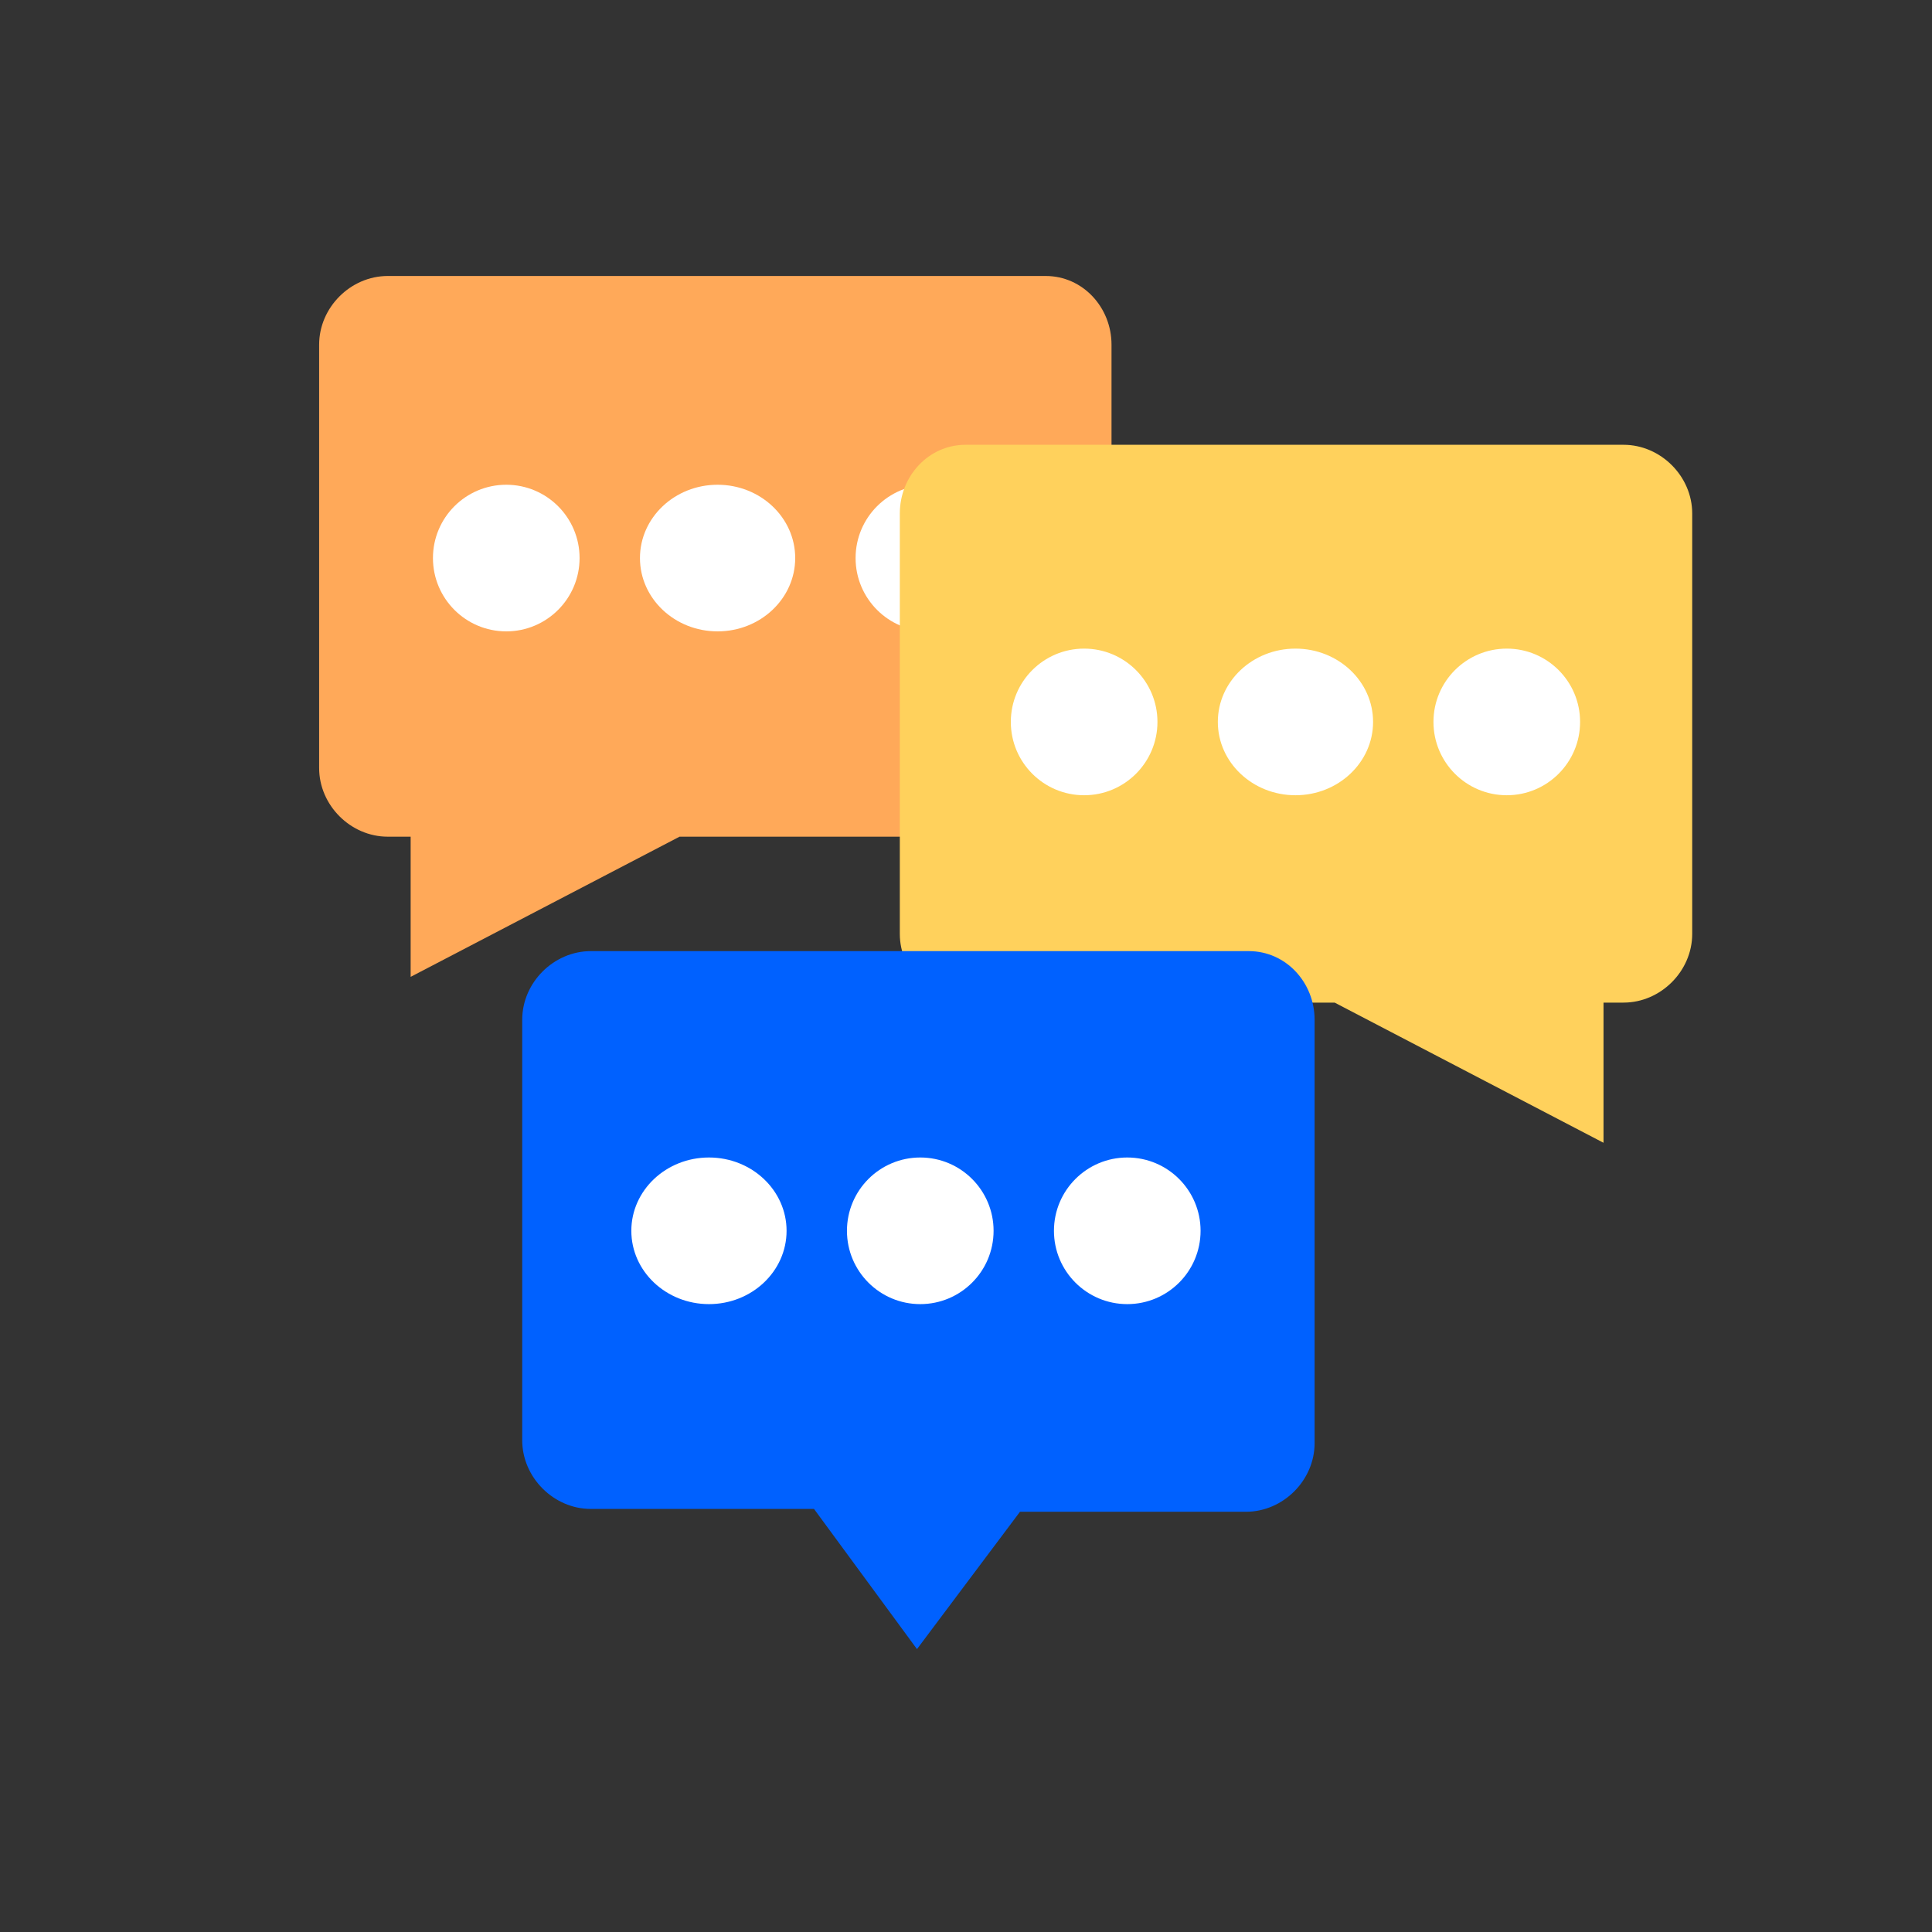 <svg width="94" height="94" viewBox="0 0 94 94" fill="none" xmlns="http://www.w3.org/2000/svg">
                <rect x="0" y="0" width="94" height="94" fill="#333333" stroke="none"/>
                <path
                    d="M54.08 16.769V37.368C54.08 39.177 52.548 40.708 50.739 40.708H33.063L19.98 47.528V40.708H18.866C17.057 40.708 15.527 39.177 15.527 37.368V16.769C15.527 14.96 17.057 13.428 18.866 13.428H50.878C52.687 13.428 54.08 14.96 54.08 16.769Z"
                    fill="#FFA959" />
                <path
                    d="M28.199 27.152C28.199 29.122 26.602 30.719 24.632 30.719C22.662 30.719 21.065 29.122 21.065 27.152C21.065 25.182 22.662 23.585 24.632 23.585C26.602 23.585 28.199 25.182 28.199 27.152Z"
                    fill="white" />
                <path
                    d="M38.69 27.152C38.69 29.122 36.999 30.719 34.913 30.719C32.828 30.719 31.137 29.122 31.137 27.152C31.137 25.182 32.828 23.585 34.913 23.585C36.999 23.585 38.69 25.182 38.69 27.152Z"
                    fill="white" />
                <path
                    d="M48.762 27.152C48.762 29.122 47.164 30.719 45.195 30.719C43.225 30.719 41.628 29.122 41.628 27.152C41.628 25.182 43.225 23.585 45.195 23.585C47.164 23.585 48.762 25.182 48.762 27.152Z"
                    fill="white" />
                <path
                    d="M43.78 24.981V45.44C43.78 47.249 45.311 48.781 47.12 48.781H64.936L78.018 55.601V48.781H78.992C80.801 48.781 82.333 47.249 82.333 45.44V24.981C82.333 23.172 80.801 21.641 78.992 21.641H46.981C45.172 21.641 43.78 23.172 43.78 24.981Z"
                    fill="#FFD15C" />
                <path
                    d="M76.878 35.125C76.878 37.095 75.281 38.692 73.311 38.692C71.341 38.692 69.744 37.095 69.744 35.125C69.744 33.155 71.341 31.558 73.311 31.558C75.281 31.558 76.878 33.155 76.878 35.125Z"
                    fill="white" />
                <path
                    d="M66.806 35.125C66.806 37.095 65.115 38.692 63.029 38.692C60.944 38.692 59.253 37.095 59.253 35.125C59.253 33.155 60.944 31.558 63.029 31.558C65.115 31.558 66.806 33.155 66.806 35.125Z"
                    fill="white" />
                <path
                    d="M56.315 35.125C56.315 37.095 54.718 38.692 52.748 38.692C50.778 38.692 49.181 37.095 49.181 35.125C49.181 33.155 50.778 31.558 52.748 31.558C54.718 31.558 56.315 33.155 56.315 35.125Z"
                    fill="white" />
                <path
                    d="M63.961 49.615V70.215C63.961 72.024 62.431 73.554 60.62 73.554H49.626L44.615 80.236L39.605 73.416H28.749C26.939 73.416 25.408 71.884 25.408 70.075V49.615C25.408 47.806 26.939 46.276 28.749 46.276H60.759C62.569 46.276 63.961 47.806 63.961 49.615Z"
                    fill="#0061FF" />
                <path
                    d="M58.413 59.884C58.413 61.854 56.816 63.451 54.846 63.451C52.877 63.451 51.279 61.854 51.279 59.884C51.279 57.915 52.877 56.317 54.846 56.317C56.816 56.317 58.413 57.915 58.413 59.884Z"
                    fill="white" />
                <path
                    d="M48.342 59.884C48.342 61.854 46.745 63.451 44.775 63.451C42.805 63.451 41.208 61.854 41.208 59.884C41.208 57.915 42.805 56.317 44.775 56.317C46.745 56.317 48.342 57.915 48.342 59.884Z"
                    fill="white" />
                <path
                    d="M38.27 59.884C38.27 61.854 36.58 63.451 34.494 63.451C32.408 63.451 30.717 61.854 30.717 59.884C30.717 57.915 32.408 56.317 34.494 56.317C36.58 56.317 38.27 57.915 38.27 59.884Z"
                    fill="white" />
            </svg>